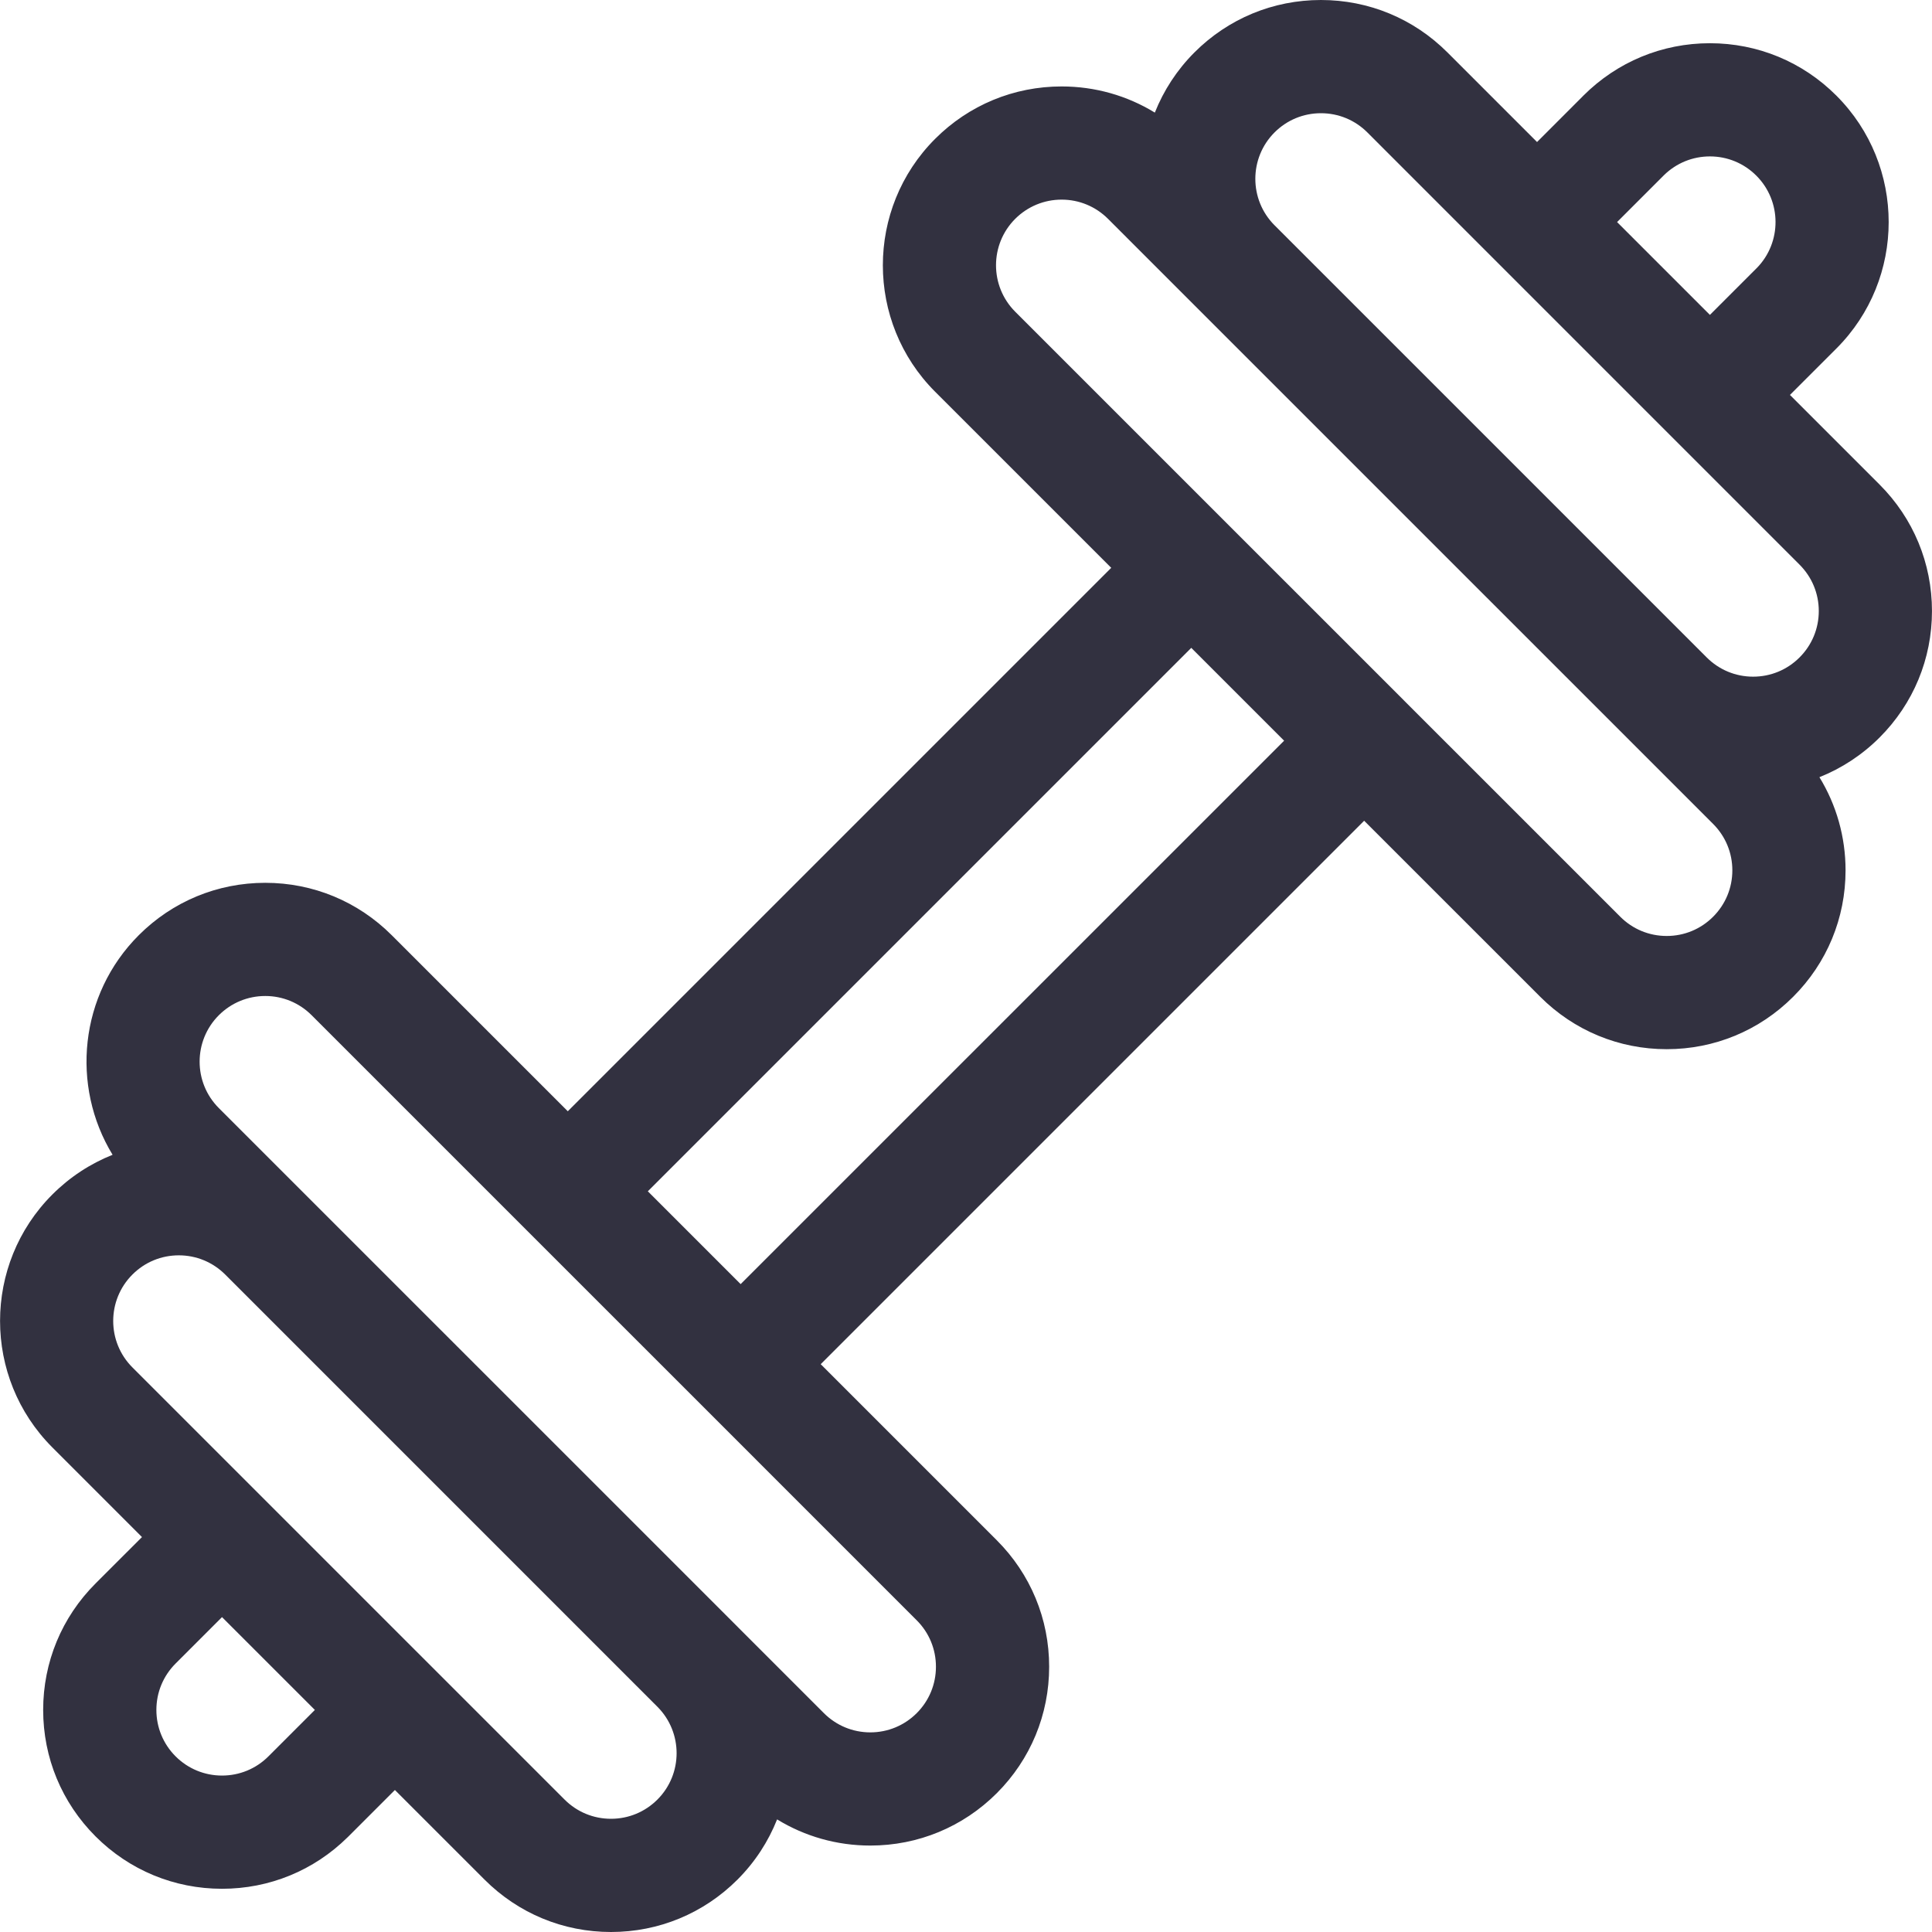 <svg width="70" height="70" viewBox="0 0 70 70" fill="none" xmlns="http://www.w3.org/2000/svg">
<path d="M69.999 22.139C69.999 20.408 69.325 18.781 68.101 17.557L64.853 14.309L66.508 12.655C66.517 12.646 66.526 12.637 66.535 12.628C69.062 10.102 69.062 5.991 66.535 3.464C65.312 2.24 63.684 1.566 61.953 1.566C60.223 1.566 58.596 2.24 57.371 3.463C57.361 3.474 57.351 3.484 57.34 3.495L55.69 5.146L52.442 1.898C51.218 0.674 49.591 0 47.86 0C46.129 0 44.502 0.674 43.278 1.898C42.636 2.54 42.158 3.285 41.842 4.08C40.835 3.463 39.675 3.132 38.464 3.132C36.734 3.132 35.106 3.806 33.882 5.03C31.356 7.556 31.356 11.667 33.882 14.194L40.262 20.573L20.572 40.263L14.192 33.883C12.968 32.66 11.341 31.986 9.611 31.986C7.88 31.986 6.252 32.66 5.028 33.884C2.873 36.039 2.558 39.346 4.079 41.84C3.272 42.162 2.53 42.646 1.896 43.28C-0.629 45.806 -0.63 49.916 1.897 52.443L5.144 55.691L3.462 57.372C2.238 58.596 1.564 60.223 1.564 61.954C1.564 63.685 2.238 65.312 3.462 66.536C4.686 67.76 6.313 68.434 8.044 68.434C9.76 68.434 11.373 67.772 12.593 66.569C12.604 66.558 12.616 66.547 12.627 66.536L14.308 64.855L17.556 68.102C18.779 69.326 20.407 70 22.137 70H22.138C23.869 70 25.496 69.326 26.72 68.102C27.362 67.46 27.84 66.715 28.156 65.92C29.163 66.537 30.322 66.868 31.533 66.868H31.533C33.264 66.868 34.891 66.194 36.116 64.97C37.339 63.746 38.013 62.119 38.013 60.388C38.013 58.657 37.339 57.03 36.115 55.806L29.736 49.427L49.426 29.737L55.806 36.116C57.03 37.34 58.657 38.014 60.388 38.014H60.388C62.118 38.014 63.746 37.34 64.969 36.116C66.194 34.892 66.868 33.265 66.868 31.534C66.868 30.324 66.537 29.165 65.921 28.159C66.728 27.837 67.469 27.353 68.101 26.721C69.325 25.497 69.999 23.87 69.999 22.139ZM9.754 63.608C9.745 63.617 9.735 63.627 9.726 63.636C9.277 64.085 8.68 64.332 8.044 64.332C7.409 64.332 6.812 64.085 6.362 63.636C5.913 63.186 5.666 62.589 5.666 61.954C5.666 61.319 5.913 60.722 6.363 60.272L8.044 58.591L11.408 61.954L9.754 63.608ZM58.59 8.046L60.27 6.366C60.278 6.358 60.286 6.35 60.294 6.342C60.741 5.907 61.329 5.667 61.954 5.667C62.589 5.667 63.186 5.915 63.635 6.364C64.556 7.285 64.563 8.779 63.655 9.708C63.648 9.715 63.64 9.722 63.633 9.729L61.953 11.409L60.272 9.728L58.59 8.046ZM46.179 4.798C46.628 4.349 47.225 4.102 47.86 4.102C48.495 4.102 49.093 4.349 49.542 4.798L57.371 12.628L60.503 15.76C60.503 15.76 60.504 15.76 60.504 15.761L65.201 20.458C65.65 20.907 65.898 21.504 65.898 22.139C65.898 22.774 65.65 23.372 65.201 23.82C64.752 24.27 64.154 24.517 63.519 24.517C62.885 24.517 62.289 24.27 61.84 23.823L46.175 8.158C45.252 7.231 45.252 5.724 46.179 4.798ZM23.82 65.201C23.37 65.651 22.773 65.898 22.137 65.898C21.502 65.898 20.905 65.651 20.456 65.202L15.759 60.505C15.759 60.505 15.758 60.504 15.758 60.504L14.761 59.508L4.797 49.543C3.87 48.616 3.87 47.107 4.797 46.18C5.246 45.73 5.843 45.483 6.479 45.483C7.113 45.483 7.709 45.73 8.159 46.178L23.828 61.848C24.746 62.776 24.744 64.278 23.82 65.201ZM33.911 60.388C33.911 61.023 33.664 61.621 33.215 62.07C32.766 62.519 32.168 62.767 31.533 62.767C31.533 62.767 31.533 62.767 31.533 62.767C30.898 62.767 30.3 62.519 29.851 62.07L26.738 58.957C26.732 58.951 26.726 58.944 26.72 58.938L11.06 43.279L11.06 43.279L7.928 40.147C7.001 39.22 7.001 37.712 7.928 36.784C8.378 36.335 8.975 36.087 9.611 36.087C10.246 36.087 10.843 36.335 11.292 36.784L19.12 44.612C19.121 44.612 19.121 44.613 19.122 44.614L24.994 50.485L33.215 58.707C33.664 59.156 33.911 59.753 33.911 60.388ZM26.835 46.526L25.154 44.845L23.472 43.163L43.162 23.473L46.526 26.837L26.835 46.526ZM62.069 33.216C61.62 33.665 61.023 33.912 60.388 33.912H60.388C59.752 33.912 59.155 33.665 58.706 33.216L50.881 25.392C50.88 25.39 50.878 25.388 50.876 25.386L44.612 19.123C44.611 19.122 44.61 19.121 44.609 19.12L36.783 11.294C35.856 10.366 35.856 8.857 36.782 7.93C37.232 7.481 37.829 7.233 38.465 7.233C39.1 7.233 39.697 7.481 40.147 7.93L43.269 11.053C43.272 11.056 43.275 11.059 43.278 11.062L58.938 26.721C58.939 26.722 58.941 26.724 58.942 26.725L62.069 29.852C62.519 30.302 62.766 30.899 62.766 31.534C62.766 32.169 62.519 32.766 62.069 33.216Z" fill="#323140"/>
</svg>
